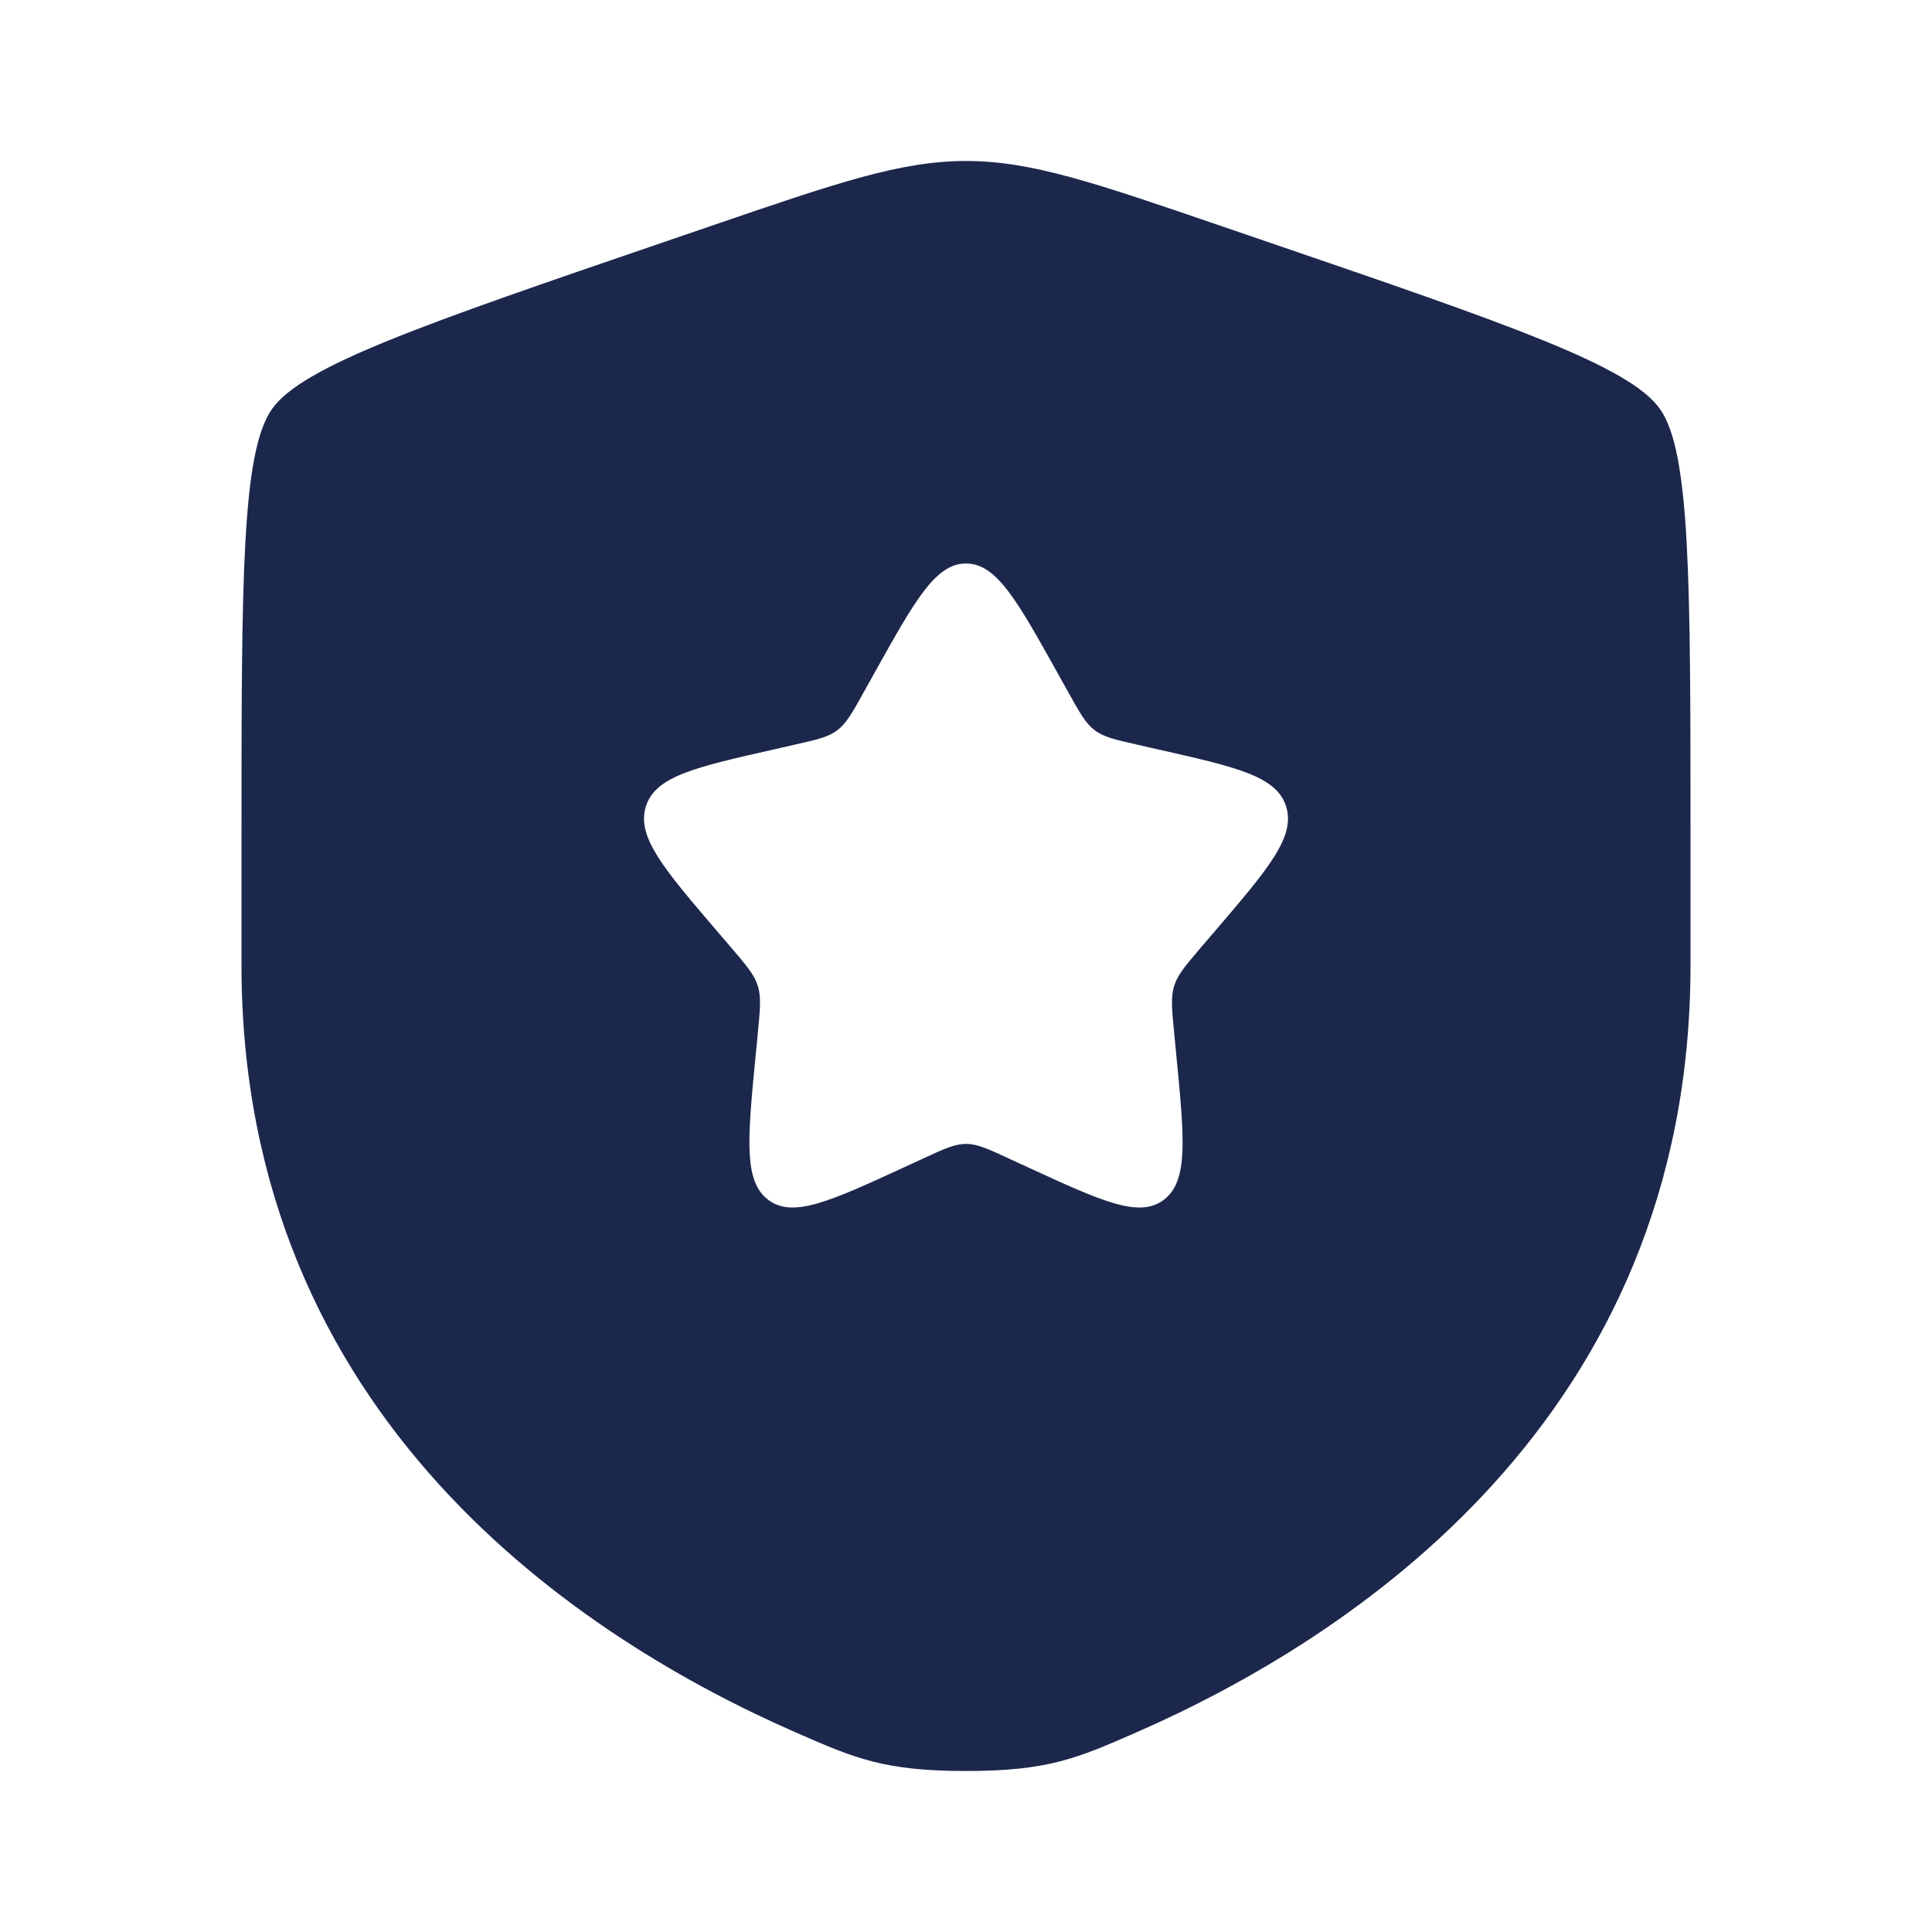 <svg width="24" height="24" viewBox="0 0 24 24" fill="none" xmlns="http://www.w3.org/2000/svg">
<path fill-rule="evenodd" clip-rule="evenodd" d="M3.378 5.082C3 5.62 3 7.219 3 10.417V11.991C3 17.629 7.239 20.366 9.899 21.527C10.62 21.842 10.981 22 12 22C13.019 22 13.38 21.842 14.101 21.527C16.761 20.366 21 17.629 21 11.991V10.417C21 7.219 21 5.62 20.622 5.082C20.245 4.545 18.742 4.03 15.735 3.001L15.162 2.805C13.595 2.268 12.811 2 12 2C11.189 2 10.405 2.268 8.838 2.805L8.265 3.001C5.258 4.03 3.755 4.545 3.378 5.082ZM10.861 8.363L10.73 8.598C10.586 8.857 10.514 8.986 10.402 9.071C10.29 9.156 10.15 9.188 9.87 9.251L9.616 9.309C8.632 9.531 8.14 9.643 8.023 10.019C7.906 10.396 8.241 10.788 8.912 11.572L9.086 11.775C9.276 11.998 9.371 12.109 9.414 12.247C9.457 12.385 9.443 12.534 9.414 12.831L9.388 13.102C9.286 14.148 9.236 14.671 9.542 14.904C9.848 15.137 10.309 14.925 11.23 14.501L11.469 14.391C11.73 14.27 11.861 14.21 12 14.21C12.139 14.21 12.27 14.27 12.531 14.391L12.77 14.501C13.691 14.925 14.152 15.137 14.458 14.904C14.764 14.671 14.714 14.148 14.612 13.102L14.586 12.831C14.557 12.534 14.543 12.385 14.586 12.247C14.629 12.109 14.724 11.998 14.914 11.775L15.088 11.572C15.759 10.788 16.094 10.396 15.977 10.019C15.86 9.643 15.368 9.531 14.384 9.309L14.13 9.251C13.85 9.188 13.71 9.156 13.598 9.071C13.486 8.986 13.414 8.857 13.27 8.598L13.139 8.363C12.632 7.454 12.379 7 12 7C11.621 7 11.368 7.454 10.861 8.363Z" fill="#1C274C"/>
</svg>
